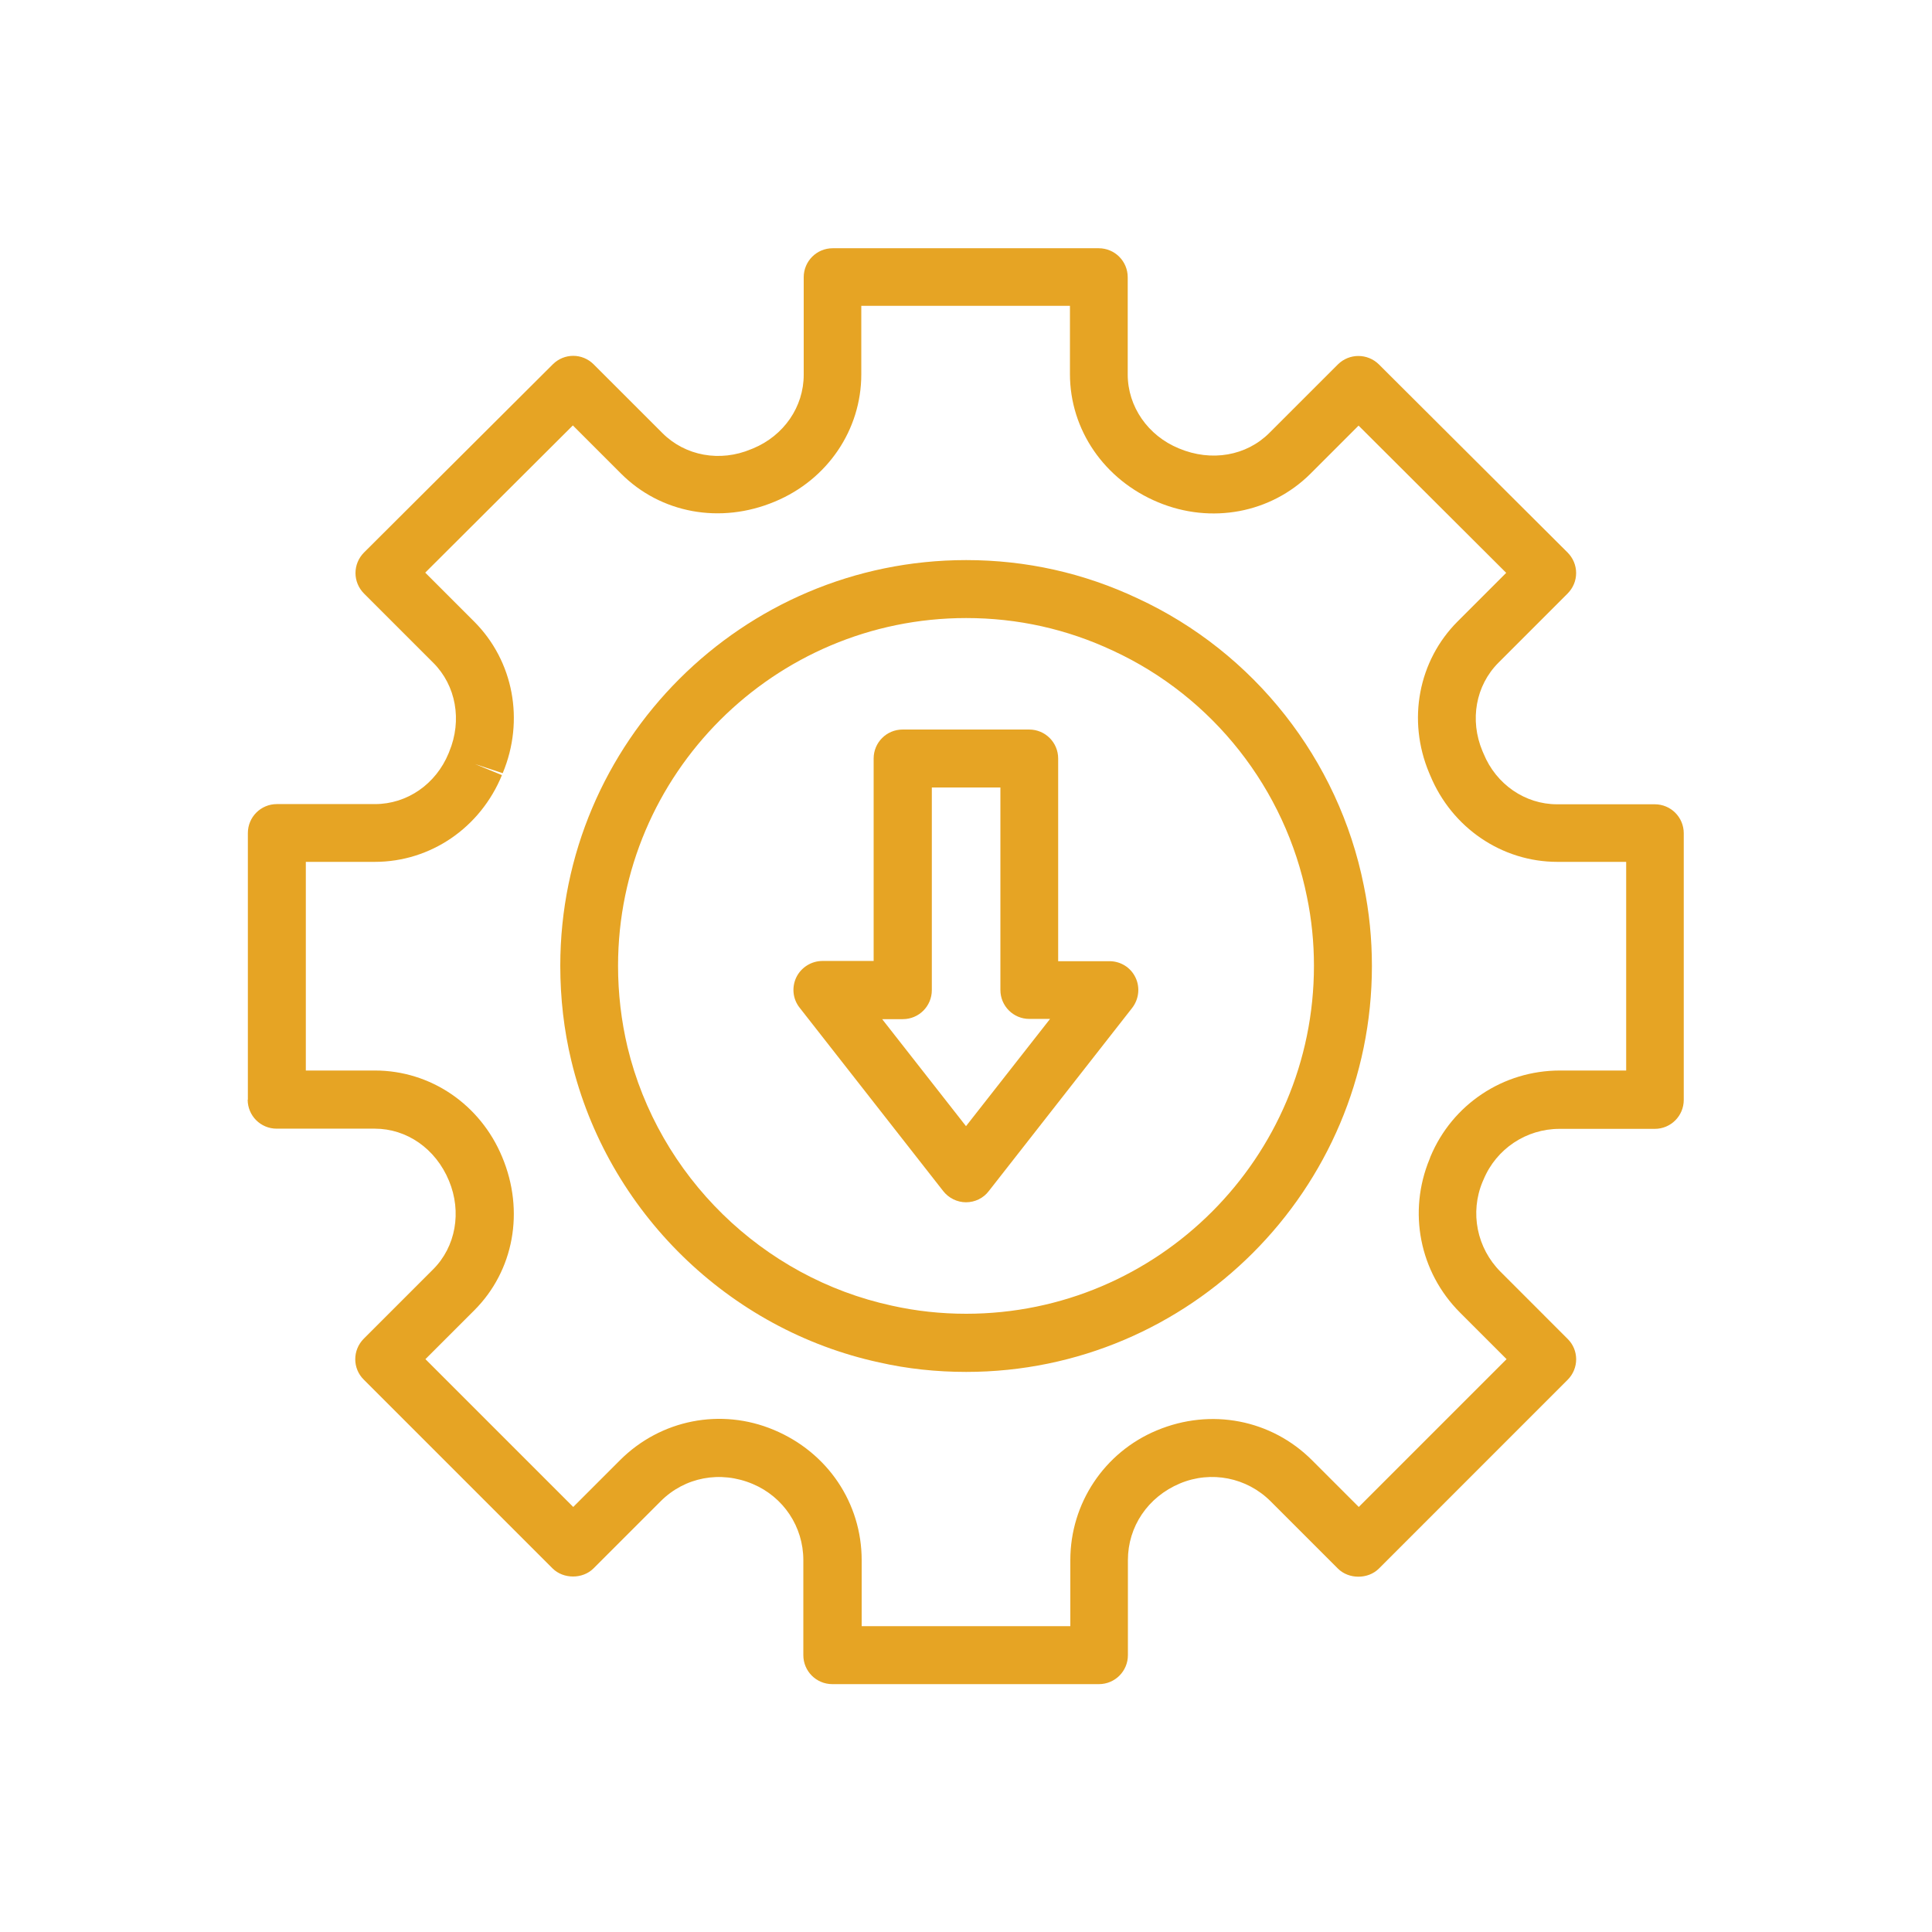 <svg width="61" height="61" viewBox="0 0 61 61" fill="none" xmlns="http://www.w3.org/2000/svg">
<path d="M29.78 37.606C29.951 37.826 30.22 37.96 30.5 37.96C30.781 37.96 31.049 37.832 31.22 37.606L35.746 31.824C35.96 31.549 36.002 31.171 35.85 30.86C35.697 30.543 35.38 30.348 35.026 30.348H33.41V23.949C33.41 23.442 33.001 23.034 32.495 23.034H28.499C27.993 23.034 27.584 23.442 27.584 23.949V30.341H25.968C25.62 30.341 25.297 30.543 25.144 30.854C24.992 31.171 25.029 31.543 25.248 31.818L29.78 37.606ZM28.506 32.178C29.012 32.178 29.421 31.769 29.421 31.262V24.864H31.586V31.256C31.586 31.763 31.995 32.171 32.501 32.171H33.154L30.5 35.557L27.853 32.178H28.506Z" fill="#E6A424"/>
<path d="M27.761 43.017C28.645 43.218 29.567 43.316 30.506 43.316C37.57 43.316 43.316 37.564 43.316 30.5C43.316 29.64 43.231 28.786 43.06 27.962C42.267 23.985 39.595 20.593 35.917 18.892C34.221 18.093 32.403 17.684 30.506 17.684C23.436 17.684 17.69 23.43 17.69 30.494C17.69 31.519 17.806 32.525 18.038 33.489C19.178 38.247 23.003 41.986 27.761 43.017ZM30.506 19.514C32.129 19.514 33.684 19.861 35.142 20.545C38.296 22.003 40.583 24.906 41.266 28.322C41.413 29.03 41.486 29.762 41.486 30.494C41.486 36.551 36.563 41.48 30.506 41.48C29.707 41.48 28.92 41.395 28.157 41.224C24.07 40.339 20.795 37.137 19.813 33.062C19.617 32.238 19.514 31.372 19.514 30.494C19.514 24.443 24.443 19.514 30.506 19.514Z" fill="#E6A424"/>
<path d="M7.82 34.721C7.82 35.227 8.229 35.636 8.735 35.636H11.834C12.841 35.636 13.756 36.264 14.177 37.283C14.585 38.265 14.39 39.363 13.676 40.077L11.486 42.267C11.127 42.627 11.127 43.206 11.486 43.56L17.446 49.52C17.788 49.861 18.398 49.861 18.739 49.52L20.862 47.397C21.619 46.641 22.741 46.421 23.766 46.854C24.736 47.263 25.364 48.202 25.364 49.258V52.259C25.364 52.765 25.773 53.174 26.279 53.174H34.697C35.203 53.174 35.612 52.765 35.612 52.259V49.258C35.612 48.202 36.24 47.263 37.259 46.836C38.241 46.427 39.363 46.647 40.12 47.403L42.243 49.526C42.584 49.867 43.194 49.867 43.536 49.526L49.495 43.566C49.855 43.206 49.855 42.627 49.495 42.273L47.379 40.156C46.629 39.406 46.403 38.284 46.812 37.308L46.842 37.24C47.245 36.271 48.19 35.642 49.239 35.642H52.247C52.753 35.642 53.162 35.234 53.162 34.727V26.309C53.162 25.803 52.753 25.394 52.247 25.394H49.16C48.154 25.394 47.239 24.766 46.842 23.796L46.805 23.711C46.397 22.735 46.592 21.643 47.312 20.923L49.495 18.739C49.666 18.568 49.764 18.337 49.764 18.093C49.764 17.849 49.666 17.617 49.495 17.446L43.536 11.505C43.176 11.151 42.602 11.151 42.243 11.505L40.077 13.67C39.357 14.39 38.253 14.591 37.222 14.158C36.24 13.755 35.606 12.834 35.606 11.822V8.754C35.606 8.247 35.197 7.838 34.691 7.838H26.291C25.785 7.838 25.376 8.247 25.376 8.754V11.834C25.376 12.847 24.748 13.755 23.778 14.158L23.717 14.182C22.735 14.597 21.637 14.396 20.917 13.676L18.745 11.505C18.386 11.145 17.812 11.145 17.452 11.505L11.492 17.446C11.322 17.617 11.224 17.849 11.224 18.093C11.224 18.337 11.322 18.568 11.492 18.739L13.682 20.929C14.396 21.643 14.597 22.741 14.183 23.735C14.183 23.741 14.17 23.772 14.164 23.784C13.762 24.76 12.853 25.388 11.84 25.388H8.741C8.235 25.388 7.826 25.797 7.826 26.303V34.721H7.82ZM9.65 27.212H11.834C13.591 27.212 15.165 26.139 15.848 24.473L15 24.125L15.872 24.412C16.568 22.747 16.214 20.868 14.97 19.624L13.426 18.08L18.087 13.432L19.612 14.957C20.856 16.202 22.741 16.561 24.467 15.836C26.126 15.146 27.194 13.572 27.194 11.822V9.656H33.782V11.81C33.782 13.566 34.862 15.152 36.57 15.86C38.241 16.555 40.126 16.202 41.376 14.957L42.895 13.438L47.556 18.087L46.025 19.618C44.78 20.862 44.426 22.741 45.122 24.4L45.158 24.485C45.842 26.139 47.422 27.212 49.172 27.212H51.344V33.8H49.252C47.458 33.8 45.854 34.868 45.164 36.521L45.14 36.588C44.445 38.259 44.817 40.162 46.098 41.443L47.568 42.913L42.901 47.58L41.425 46.104C40.144 44.823 38.235 44.445 36.521 45.164C34.868 45.854 33.794 47.464 33.794 49.258V51.344H27.206V49.258C27.206 47.464 26.139 45.86 24.431 45.146C22.759 44.445 20.856 44.823 19.575 46.104L18.099 47.58L13.432 42.913L14.976 41.37C16.22 40.126 16.574 38.241 15.854 36.527C15.165 34.868 13.591 33.8 11.84 33.8H9.656V27.212H9.65Z" fill="#E6A424"/>
</svg>

